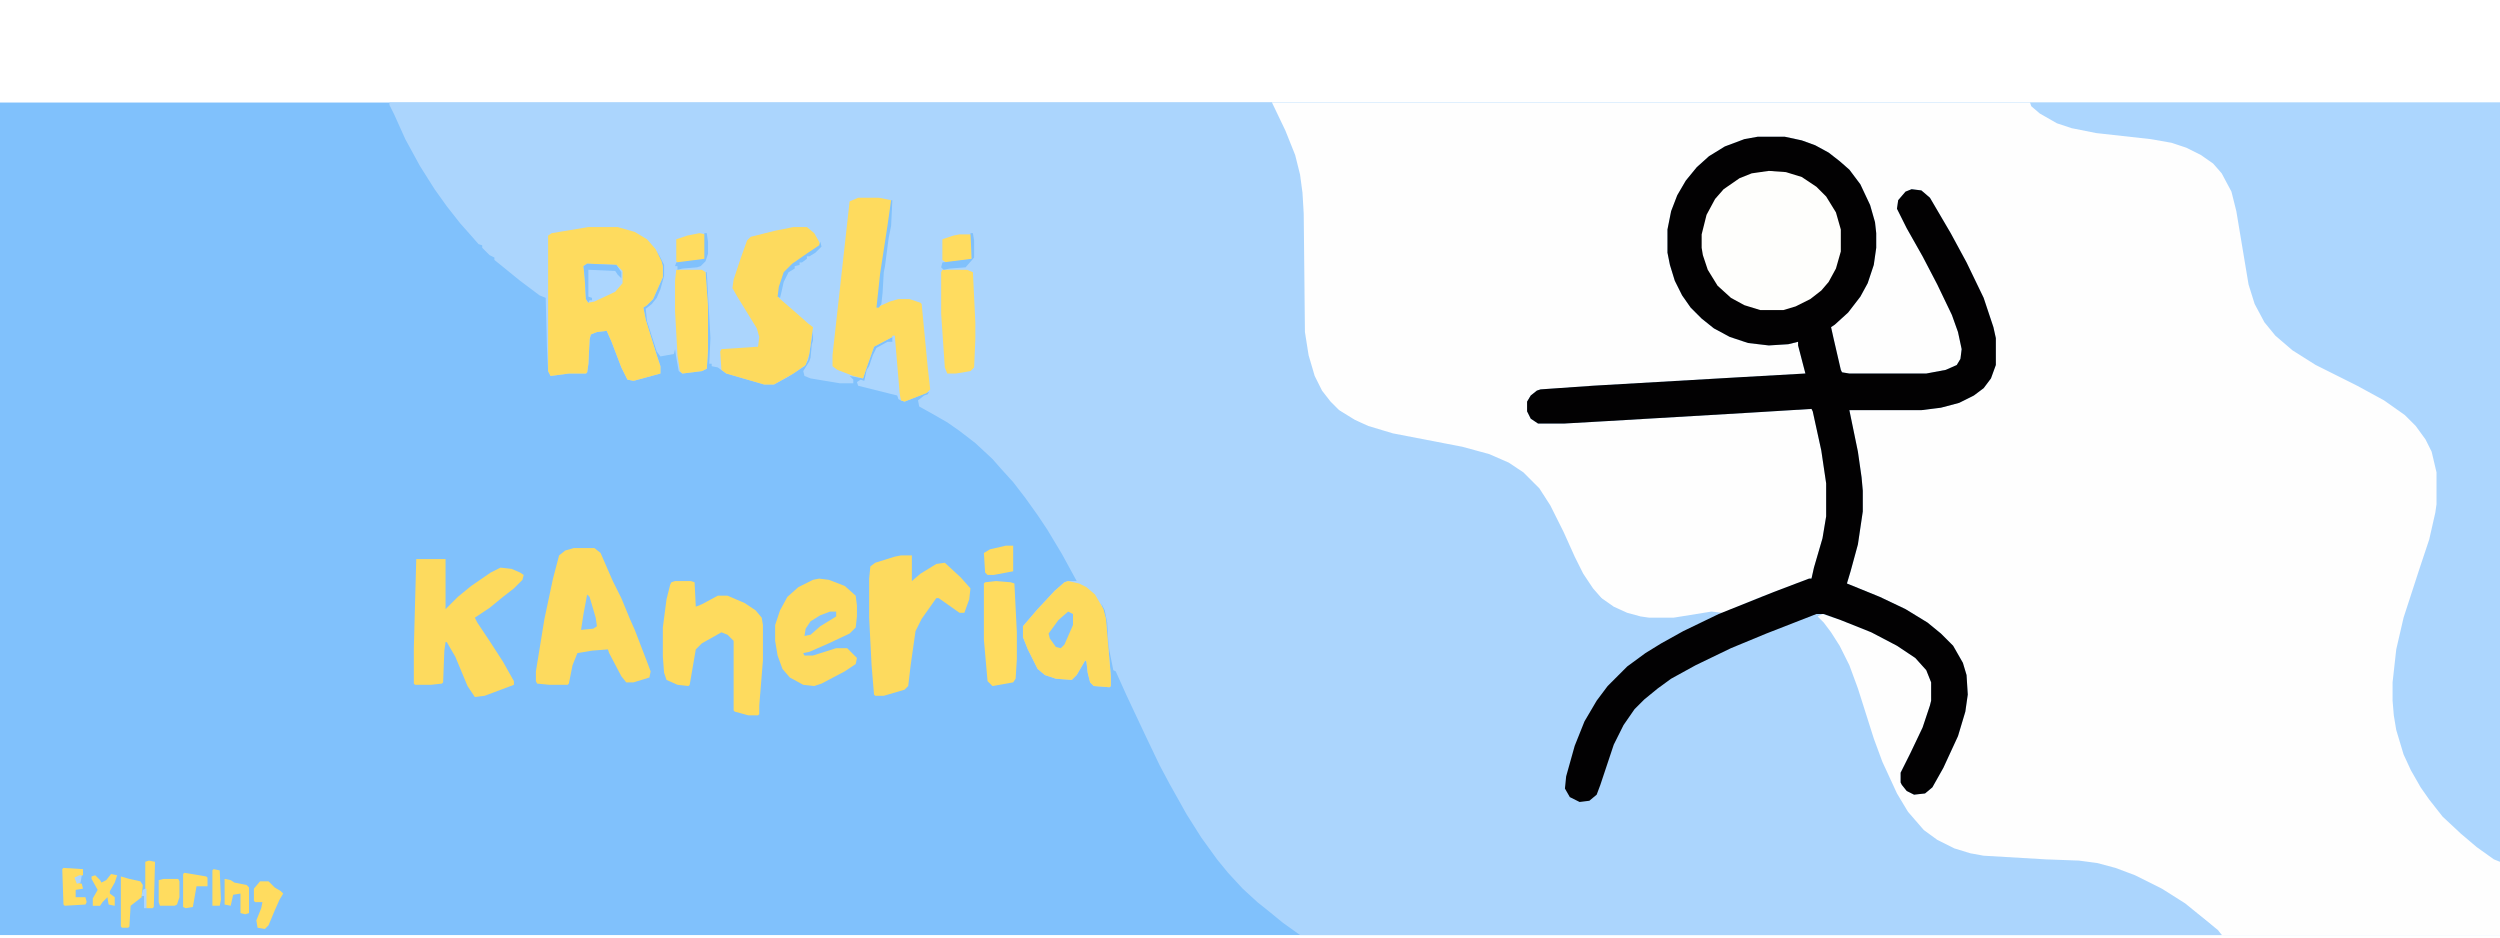 <?xml version="1.0" encoding="UTF-8"?>
<svg version="1.1" viewBox="0 0 2048 600" width="1280" height="480" xmlns="http://www.w3.org/2000/svg">
<path transform="translate(0)" d="m0 0h2048v682h-2048z" fill="#80C1FC"/>
<path transform="translate(1042)" d="m0 0h1006v682h-228l-12-11-17-13-15-10-27-14-19-7-17-4-10-1-65-3-19-2-15-4-12-5-11-7-10-9-11-14-9-16-12-27-23-69-8-18-7-11-8-11-6-6 7-2 25 9 24 11 16 9 12 9 8 9 4 10v15l-5 17-9 20-10 19-1 3v8l4 6 6 3 9-1 5-4 14-26 8-19 6-21 1-18-2-12-5-12-7-10-10-10-16-11-18-10-22-10-18-7-1-3 6-18 5-23 2-16v-17l-3-25-5-28-3-13 1-1h59l20-3 16-5 10-6 7-6 6-12 1-4v-22l-5-19-6-16-14-29-14-26-15-25-6-5-8-1-6 3-4 5-1 7 8 16 16 29 15 29 9 20 4 14 1 11-3 7-5 5-14 4-8 1h-63l-7-2-4-15-4-17-1-5 14-12 8-10 8-14 5-15 2-14v-12l-2-13-5-15-8-15-11-13-12-9-15-8-14-4-7-1h-22l-14 3-13 5-14 9-11 10-10 14-6 13-4 14-1 7v19l4 18 4 9 6 11 8 10 8 8 14 9 11 5 15 4 18 1 18-2 6 23v3l-4 1-202 12-11 1-6 3-3 3-1 3v8l4 7 4 2h21l119-7 72-4 12-1 2 3 8 37 3 22v27l-3 18-7 24-3 9-20 8-29 11-24 10-9-1-31 5h-20l-15-3-12-5-9-6-8-7-7-10-9-15-15-33-11-21-8-10-10-10-15-9-15-6-24-6-52-10-20-6-16-8-10-7-9-9-7-11-6-16-4-18-1-9-1-97-2-26-4-18-7-20-10-21-2-3z" fill="#FEFEFE"/>
<path transform="translate(319)" d="m0 0h723l11 23 8 20 4 16 2 15 1 17 1 97 3 19 5 17 6 12 7 9 7 7 13 8 11 5 20 6 57 11 22 6 16 7 12 8 13 13 9 14 11 22 9 20 7 14 8 12 7 8 10 7 11 5 11 3 7 1h20l31-5 9 1 29-12 42-16h2l2-9 7-24 3-18v-27l-4-27-7-32-1-2-49 3-119 7-35 2h-21l-6-4-3-6v-8l3-5 5-4 3-1 43-3 121-7 53-3-6-23v-3l-8 2-16 1-17-2-15-5-13-7-10-8-9-9-7-10-6-12-4-13-2-10v-19l3-15 5-13 7-12 9-11 10-9 13-8 16-6 11-2h22l14 3 11 4 11 6 9 7 8 7 9 12 8 17 4 14 1 9v12l-2 14-5 15-6 11-10 13-11 10-3 2 2 9 6 26 1 2 6 1h63l16-3 9-4 3-5 1-8-3-14-5-14-12-25-12-23-13-23-8-16 1-7 6-7 5-2 8 1 7 6 17 29 13 24 14 29 8 24 2 9v22l-4 11-6 8-8 6-12 6-15 4-16 2h-59l7 34 3 21 1 11v17l-4 27-6 22-3 10 27 11 21 10 18 11 11 9 10 10 8 14 3 10 1 16-2 14-6 20-12 26-9 16-6 5-9 1-6-3-4-5-1-2v-8l8-16 10-21 6-18 1-4v-15l-4-10-9-10-15-10-21-11-25-10-15-5-4 2 5 5 6 8 7 11 8 16 7 19 13 41 7 19 12 26 9 15 13 15 11 8 14 7 13 4 11 2 51 3 27 1 15 2 15 4 16 6 22 11 19 12 16 13 11 9 3 4h-755l-14-10-11-9-10-8-12-11-12-13-9-11-13-18-12-19-14-25-8-15-11-23-16-34-9-20-2-1-3-15-1-7-1-17-2-10-3-6 4 13 4 47v8l-1 1-13-1-3-3-2-8-1-9-1-1-7 12-4 4-13-1-9-3-6-5-8-16-4-10v-9l12-14 14-15 8-7 3-1h7l-12-22-12-20-8-12-10-14-10-13-10-11-7-8-14-13-13-10-10-7-14-8-9-5-1-5 5-4 3-1 1-2-20 8-3-1-2-6-3-36v-11l-17 9-6 17-3 9-11-2 3 3v3h-11l-24-4-5-2-1-4 5-8 1-3 1-11 1-3v-8l-4 24-3 5-14 9-11 6h-8l-31-9-7-5-5-1v-2h-2l1-21-3-54h-1l2 28v36l-1 15-4 2-16 2-3-2-2-11-1-7-1 4-11 2-3-4-8-25-1-10 5-4 4-5 3-7 3-11v-9l-6-12 5 13v9l-8 18-5 5-3 2 2 10 9 29 3 9v6l-22 6-5-1-5-10-8-21-4-9-8 1-5 2-1 4-1 20-1 7-1 1h-14l-15 2-2-4-1-20-1-40-5-2-16-12-16-13-5-4v-2l-4-2-6-6v-2l-3-1-7-8-8-9-11-14-10-14-12-19-12-22-9-20-4-8z" fill="#ABD5FD"/>
<path transform="translate(1663)" d="m0 0h385v622l-5-2-14-10-13-11-15-14-11-14-7-10-8-14-6-13-6-20-2-12-1-12v-15l3-27 6-26 13-40 8-24 5-22 1-7v-26l-4-17-5-10-8-11-9-9-17-12-22-12-34-17-19-12-14-12-9-11-8-15-5-16-10-60-4-16-8-15-7-8-10-7-12-6-12-4-17-3-45-5-20-4-12-4-14-8-7-6z" fill="#ACD6FE"/>
<path transform="translate(1440,28)" d="m0 0h22l14 3 11 4 11 6 9 7 8 7 9 12 8 17 4 14 1 9v12l-2 14-5 15-6 11-10 13-11 10-3 2 2 9 6 26 1 2 6 1h63l16-3 9-4 3-5 1-8-3-14-5-14-12-25-12-23-13-23-8-16 1-7 6-7 5-2 8 1 7 6 17 29 13 24 14 29 8 24 2 9v22l-4 11-6 8-8 6-12 6-15 4-16 2h-59l7 34 3 21 1 11v17l-4 27-6 22-3 10 27 11 21 10 18 11 11 9 10 10 8 14 3 10 1 16-2 14-6 20-12 26-9 16-6 5-9 1-6-3-4-5-1-2v-8l8-16 10-21 6-18 1-4v-15l-4-10-9-10-15-10-21-11-25-10-14-5h-6l-41 16-29 12-29 14-20 11-11 8-11 9-8 8-9 13-8 16-11 33-3 8-6 5-8 1-8-4-4-7 1-10 7-25 8-20 10-17 9-12 16-16 15-11 13-8 18-10 29-14 45-18 29-11h2l2-9 7-24 3-18v-27l-4-27-7-32-1-2-49 3-119 7-35 2h-21l-6-4-3-6v-8l3-5 5-4 3-1 43-3 121-7 53-3-6-23v-3l-8 2-16 1-17-2-15-5-13-7-10-8-9-9-7-10-6-12-4-13-2-10v-19l3-15 5-13 7-12 9-11 10-9 13-8 16-6z" fill="#020102"/>
<path transform="translate(1449,56)" d="m0 0 14 1 13 4 12 8 8 8 8 13 4 14v18l-4 14-6 11-6 7-9 7-12 6-10 3h-19l-13-4-11-6-11-10-8-13-4-12-1-6v-11l4-16 7-13 7-8 13-9 10-4z" fill="#FEFEFC"/>
<path transform="translate(482,102)" d="m0 0h24l14 4 10 6 7 8 5 10 1 4v9l-8 18-5 5-3 2 2 10 9 29 3 9v6l-22 6-5-1-5-10-8-21-4-9-8 1-5 2-1 4-1 20-1 7-1 1h-14l-15 2-2-4v-111l3-2z" fill="#FEDB5E"/>
<path transform="translate(703,78)" d="m0 0h17l10 2v7l-5 32-5 38-1 9-1 2 11-5 7-2h9l9 3 1 1 5 52 2 18-3 3-18 7-3-1-2-6-3-36v-11l-17 9-6 17-3 9-8-2-13-5-4-3v-9l14-126z" fill="#FEDB5E"/>
<path transform="translate(470,365)" d="m0 0h17l5 4 10 23 7 14 7 17 4 9 10 26 3 8-1 5-13 4h-6l-4-5-10-19-1-3-13 1-12 2-4 10-3 15-1 1h-15l-10-1-1-2v-8l7-43 7-33 5-19 5-4z" fill="#FDDA5E"/>
<path transform="translate(650,102)" d="m0 0h11l6 5 4 7 1 3-11 8-14 10-5 6-4 14v5l15 13 9 8 4 3-3 22-3 9-10 7-16 9h-8l-31-9-4-3-1-15 1-2 30-2 1-8-2-7-16-26-4-7 1-7 6-18 5-14 3-3 20-5z" fill="#FDDA5E"/>
<path transform="translate(341,374)" d="m0 0h24v41l10-10 11-9 16-11 8-4 9 1 7 3 3 2-1 4-7 7-9 7-11 9-12 8 2 4 10 15 11 17 9 16v3l-24 9-8 1-6-9-10-24-7-12h-1l-1 7-1 26-1 1-9 1h-13l-1-1v-29z" fill="#FDDA5E"/>
<path transform="translate(738,371)" d="m0 0h9v21l7-6 13-8 7-1 13 12 8 9-1 9-4 11h-4l-17-12h-2l-12 17-5 10-4 28-2 17-3 3-17 5h-7l-1-1-2-24-2-39v-32l1-10 4-3 16-5z" fill="#FDDA5E"/>
<path transform="translate(553,392)" d="m0 0h13l3 1 1 20 5-2 13-7h8l14 6 9 6 5 6 1 6v29l-3 37v7l-1 1h-8l-11-3-1-1v-57l-5-5-5-2-16 9-5 5-5 29-1 1-9-1-9-4-2-6-1-13v-24l3-23 3-12 1-2z" fill="#FEDB5E"/>
<path transform="translate(671,390)" d="m0 0 8 1 13 5 9 8 1 8v9l-1 9-5 5-17 8-16 7-5 1 1 2h7l19-6h9l8 8-1 5-9 6-19 10-6 2-9-1-11-6-6-7-4-11-2-12v-13l4-12 6-11 9-8 12-6z" fill="#FDDA5E"/>
<path transform="translate(875,392)" d="m0 0 9 2 6 3 7 6 7 12 2 8 4 47v8l-1 1-13-1-3-3-2-8-1-9-1-1-7 12-4 4-13-1-9-3-6-5-8-16-4-10v-9l12-14 14-15 8-7z" fill="#FDDA5E"/>
<path transform="translate(772,137)" d="m0 0h20l5 2 2 41v14l-1 23-3 3-12 2h-7l-2-5-3-44v-34z" fill="#FFDC5F"/>
<path transform="translate(816,392)" d="m0 0 12 1 3 1 2 40v22l-1 16-2 3-17 3-4-4-3-34v-46l1-1z" fill="#FFDC5F"/>
<path transform="translate(554,137)" d="m0 0h21l3 2 2 28v36l-1 15-4 2-16 2-2-2-2-13-2-36v-25z" fill="#FFDC5F"/>
<path transform="translate(731,191)" d="m0 0h2l4 47 1 6-2-1-1-3-32-8-1-3 3-2 3 1 2-9 2-3 3-9 3-6 9-5h4z" fill="#ACD6FE"/>
<path transform="translate(481,132)" d="m0 0 24 1 5 5v10l-6 7-17 8-5 1-2-3-1-17-1-10z" fill="#ACD6FE"/>
<path transform="translate(213,638)" d="m0 0h7l5 5 5 3 2 2-3 5-4 9-5 12-3 3-6-1-1-6 4-10 1-5h-6l-1-1v-10z" fill="#FFDC5F"/>
<path transform="translate(573,107)" d="m0 0 5 1v20l-1 1-14 2h-8l-1-1v-18l9-3z" fill="#FFDC5F"/>
<path transform="translate(786,108)" d="m0 0h10v20l-8 2-13 1-3-2v-17l9-3z" fill="#FFDC5F"/>
<path transform="translate(824,363)" d="m0 0h6v21l-16 3h-5l-2-2-1-16 5-3z" fill="#FEDB5E"/>
<path transform="translate(99,634)" d="m0 0 7 2 9 2 2 3-1 10-9 7-1 17-1 1h-5l-1-1z" fill="#FFDC5F"/>
<path transform="translate(52,627)" d="m0 0 16 1v5l-6 2 1 4 4 1 1 4-6 1v6h8l1 4-1 2-17 1-1-1-1-29z" fill="#FFDC5F"/>
<path transform="translate(134,636)" d="m0 0h12l1 2v13l-2 6-2 1h-12l-1-3v-18z" fill="#FFDC5F"/>
<path transform="translate(875,417)" d="m0 0 4 2v9l-7 16-3 3-4-1-5-7-1-4 8-11z" fill="#82C2FC"/>
<path transform="translate(184,636)" d="m0 0 5 1 3 2 10 2 2 2v21l-3 1-4-1v-16l-6 1-2 9-5-1z" fill="#FFDC5F"/>
<path transform="translate(151,631)" d="m0 0 18 3 1 1v7h-9l-3 17-6 1-2-1v-27z" fill="#FFDC5F"/>
<path transform="translate(91,632)" d="m0 0 5 1-2 6-4 7v2l4 3v7l-5-1-1-6-4 4-2 3h-6v-6l4-7-5-9v-2l3-1 4 4 1 2 4-2z" fill="#FFDC5F"/>
<path transform="translate(122,621)" d="m0 0 5 1-1 37-1 1h-5l-1-3v-35z" fill="#FFDC5F"/>
<path transform="translate(481,403)" d="m0 0 2 2 5 17 1 7-3 2-10 1 2-13z" fill="#85C3FC"/>
<path transform="translate(680,417)" d="m0 0h5v4l-13 8-8 7-5 1 1-6 4-6 8-5z" fill="#85C3FC"/>
<path transform="translate(481,132)" d="m0 0 24 1 4 6v5l-3-3-2-3-22-1v22l3 1v2h-2l-1 2-2-3-1-17-1-10z" fill="#81C1FC"/>
<path transform="translate(175,628)" d="m0 0 5 1 1 24-1 5h-6v-29z" fill="#FFDC5F"/>
<path transform="translate(730,80)" d="m0 0h1l-1 21-2 10-3 23-1 5-1 17-1 9-2 3h-2l3-28 6-39z" fill="#80C1FC"/>
<path transform="translate(795,107)" d="m0 0h2l1 6v14l-7 8-13 1-5 1-2-2 1-4 24-3z" fill="#80C1FC"/>
<path transform="translate(577,107)" d="m0 0h2l1 7v10l-2 6-4 4-3 1-12 1-4 1v-3h-2l1-3 23-3z" fill="#80C1FC"/>
<path transform="translate(672,114)" d="m0 0 1 4-5 5-5 3h-2v2l-4 3h-2v2l-4 1v2l-5 3-4 8-2 9-1 4-2-1 1-8 4-12 7-7 13-9 9-6z" fill="#80C1FC"/>
<path transform="translate(238,750)" d="m0 0 12 1 2 5-2 2-6-1v-2l-4 3h-5l-1-4z" fill="#FFDC5F"/>
<path transform="translate(119,644)" d="m0 0h1v16h-2v-10h-2l1-5z" fill="#ACD6FE"/>
<path transform="translate(65,633)" d="m0 0h2l-1 6-3 1-2-5z" fill="#ADD6FD"/>
</svg>
